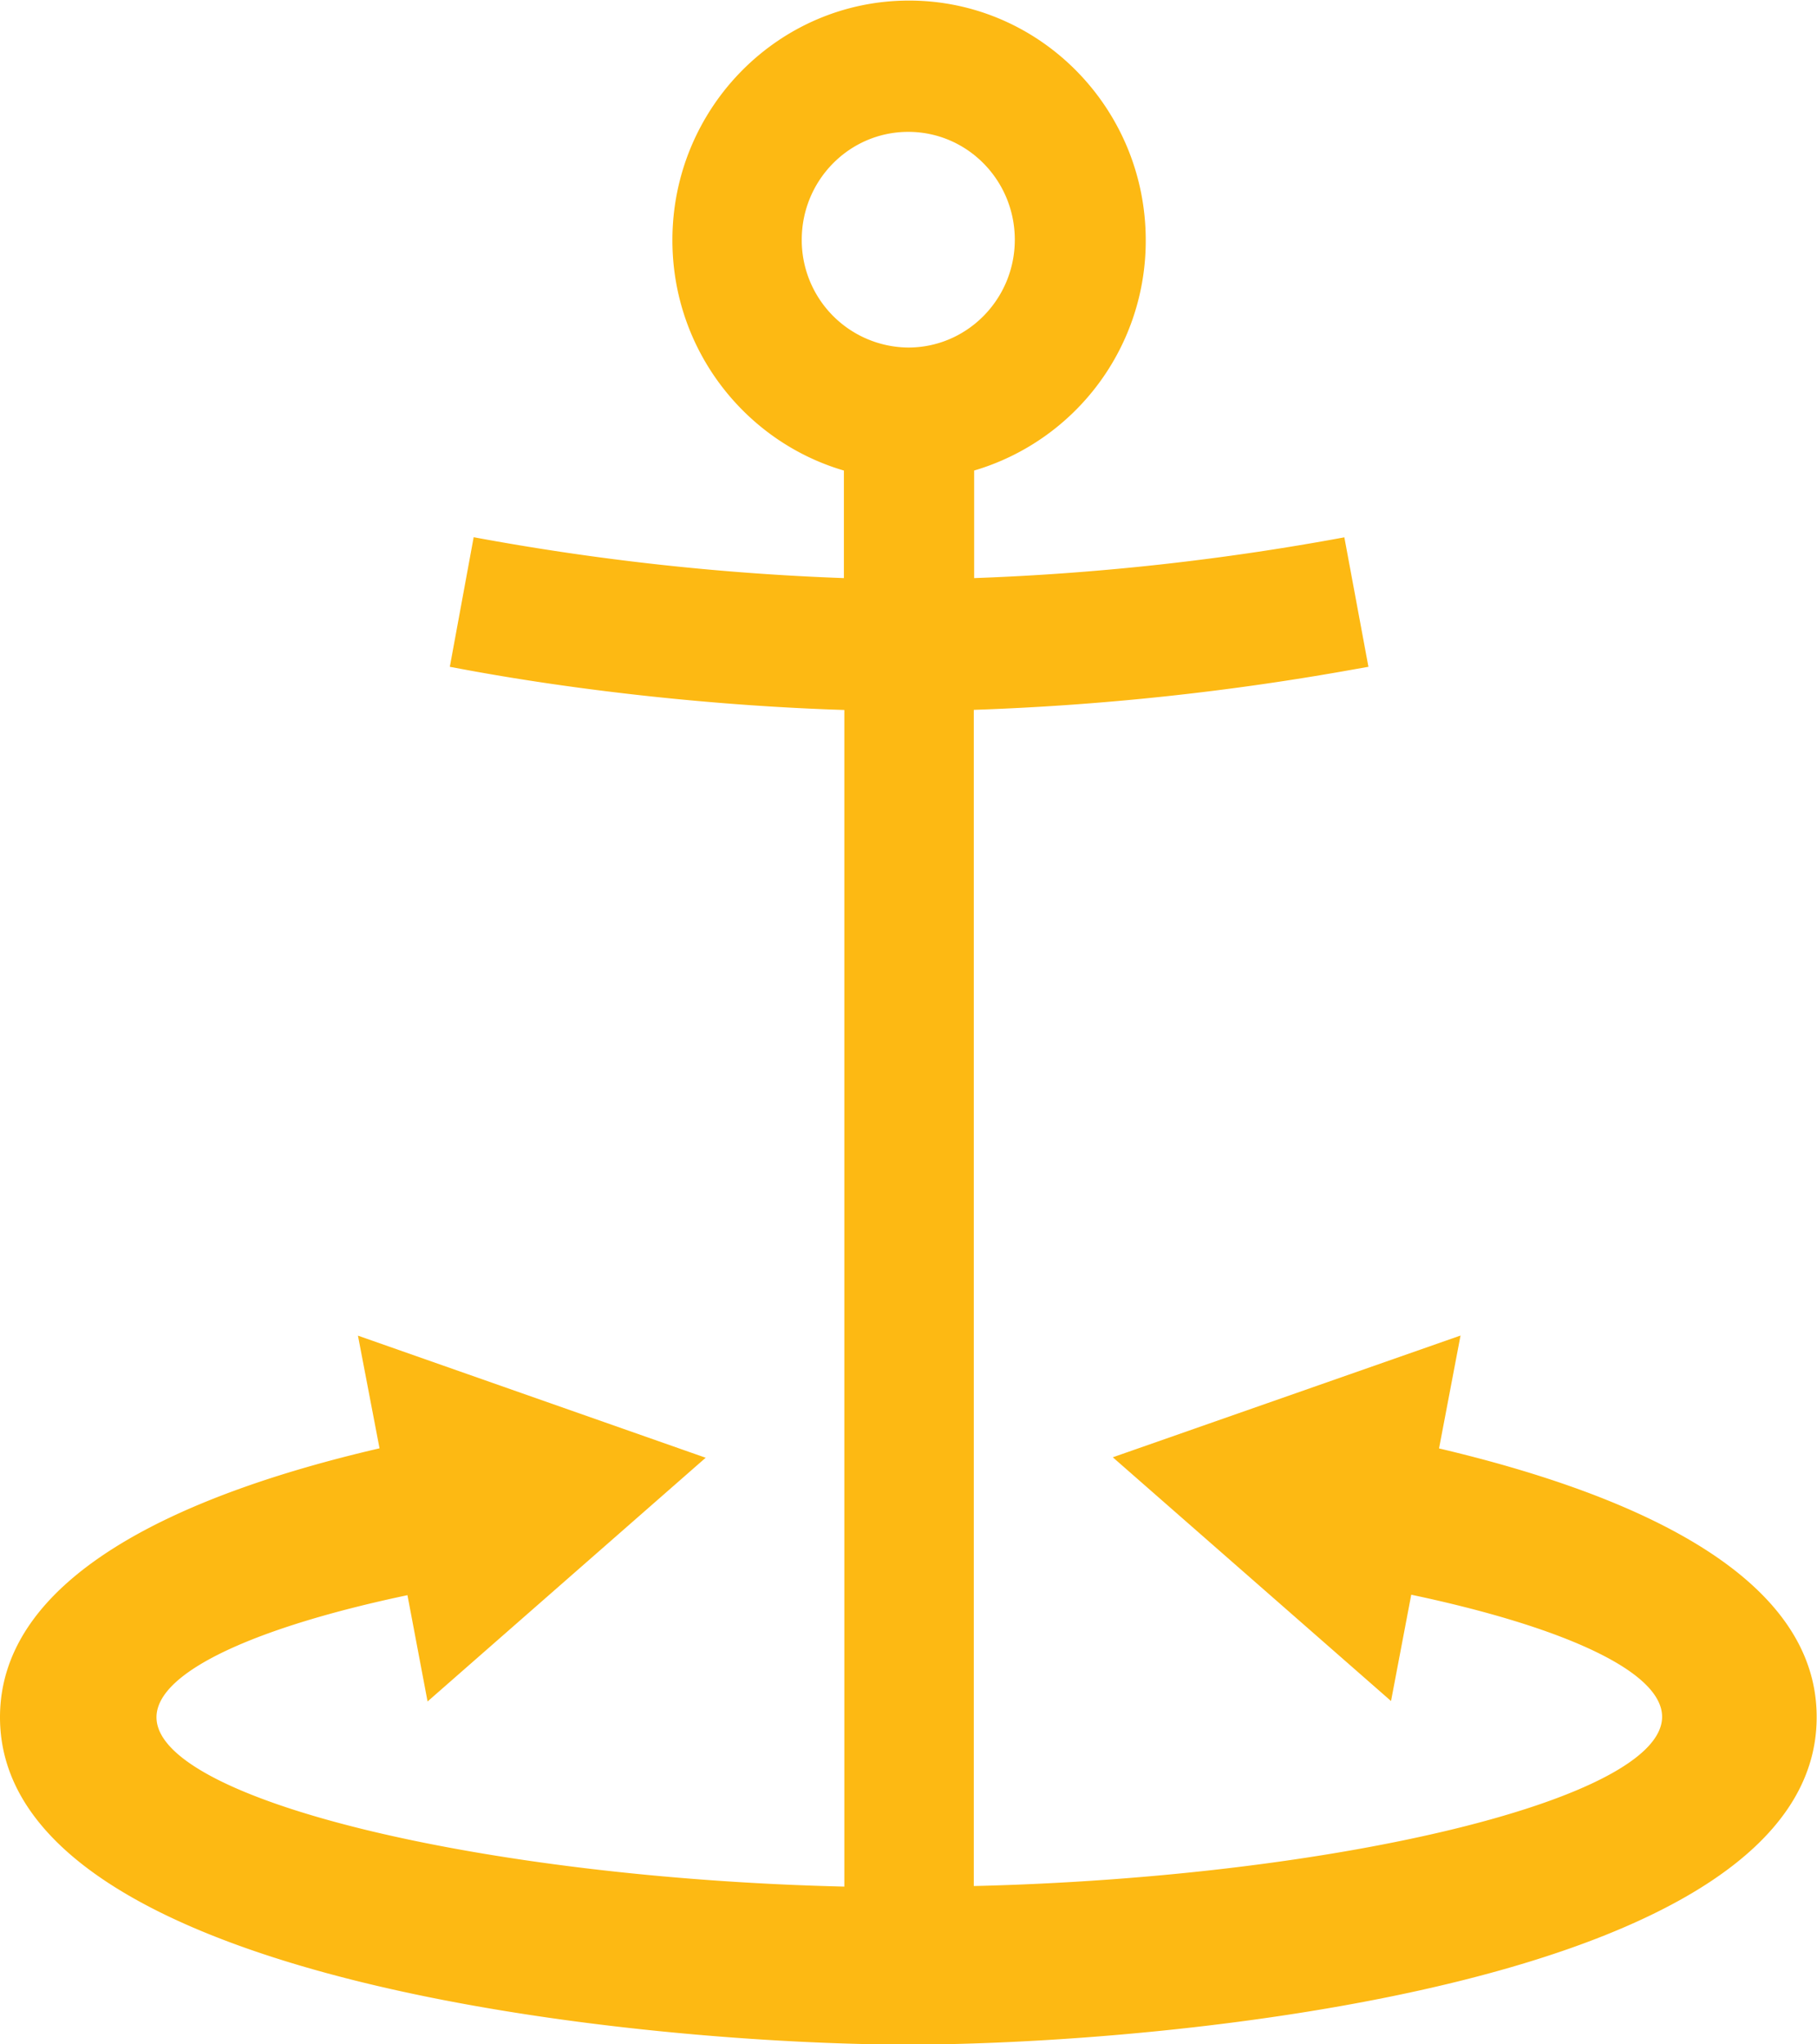 <svg xmlns="http://www.w3.org/2000/svg" width="16" height="18" fill="none"><path fill="#FDB913" d="m12.672 12.752.189-.993-3.062 1.072 2.45 2.146.178-.936c1.326.28 2.209.672 2.209 1.075 0 .725-2.873 1.414-6.061 1.49V6.25a23.423 23.423 0 0 0 3.367-.36l.108-.019-.212-1.14a22.266 22.266 0 0 1-3.26.359v-.947a2.108 2.108 0 0 0 1.511-2.028c0-1.164-.935-2.11-2.084-2.11-1.15 0-2.084.946-2.084 2.11 0 .963.641 1.774 1.51 2.028v.947a22.266 22.266 0 0 1-3.26-.36l-.21 1.141.107.02c1.061.198 2.276.326 3.367.36v10.36c-3.188-.076-6.057-.766-6.057-1.491 0-.402.882-.795 2.21-1.075l.177.936 2.449-2.146-3.062-1.075.19.992C1.536 13.171 0 13.9 0 15.12c0 2.364 5.774 2.882 7.998 2.882 2.225 0 7.999-.518 7.999-2.882.003-1.22-1.534-1.945-3.325-2.367ZM7.06 2.111c0-.525.42-.95.938-.95s.938.425.938.95c0 .523-.42.949-.938.949a.946.946 0 0 1-.938-.95Z"/></svg>
